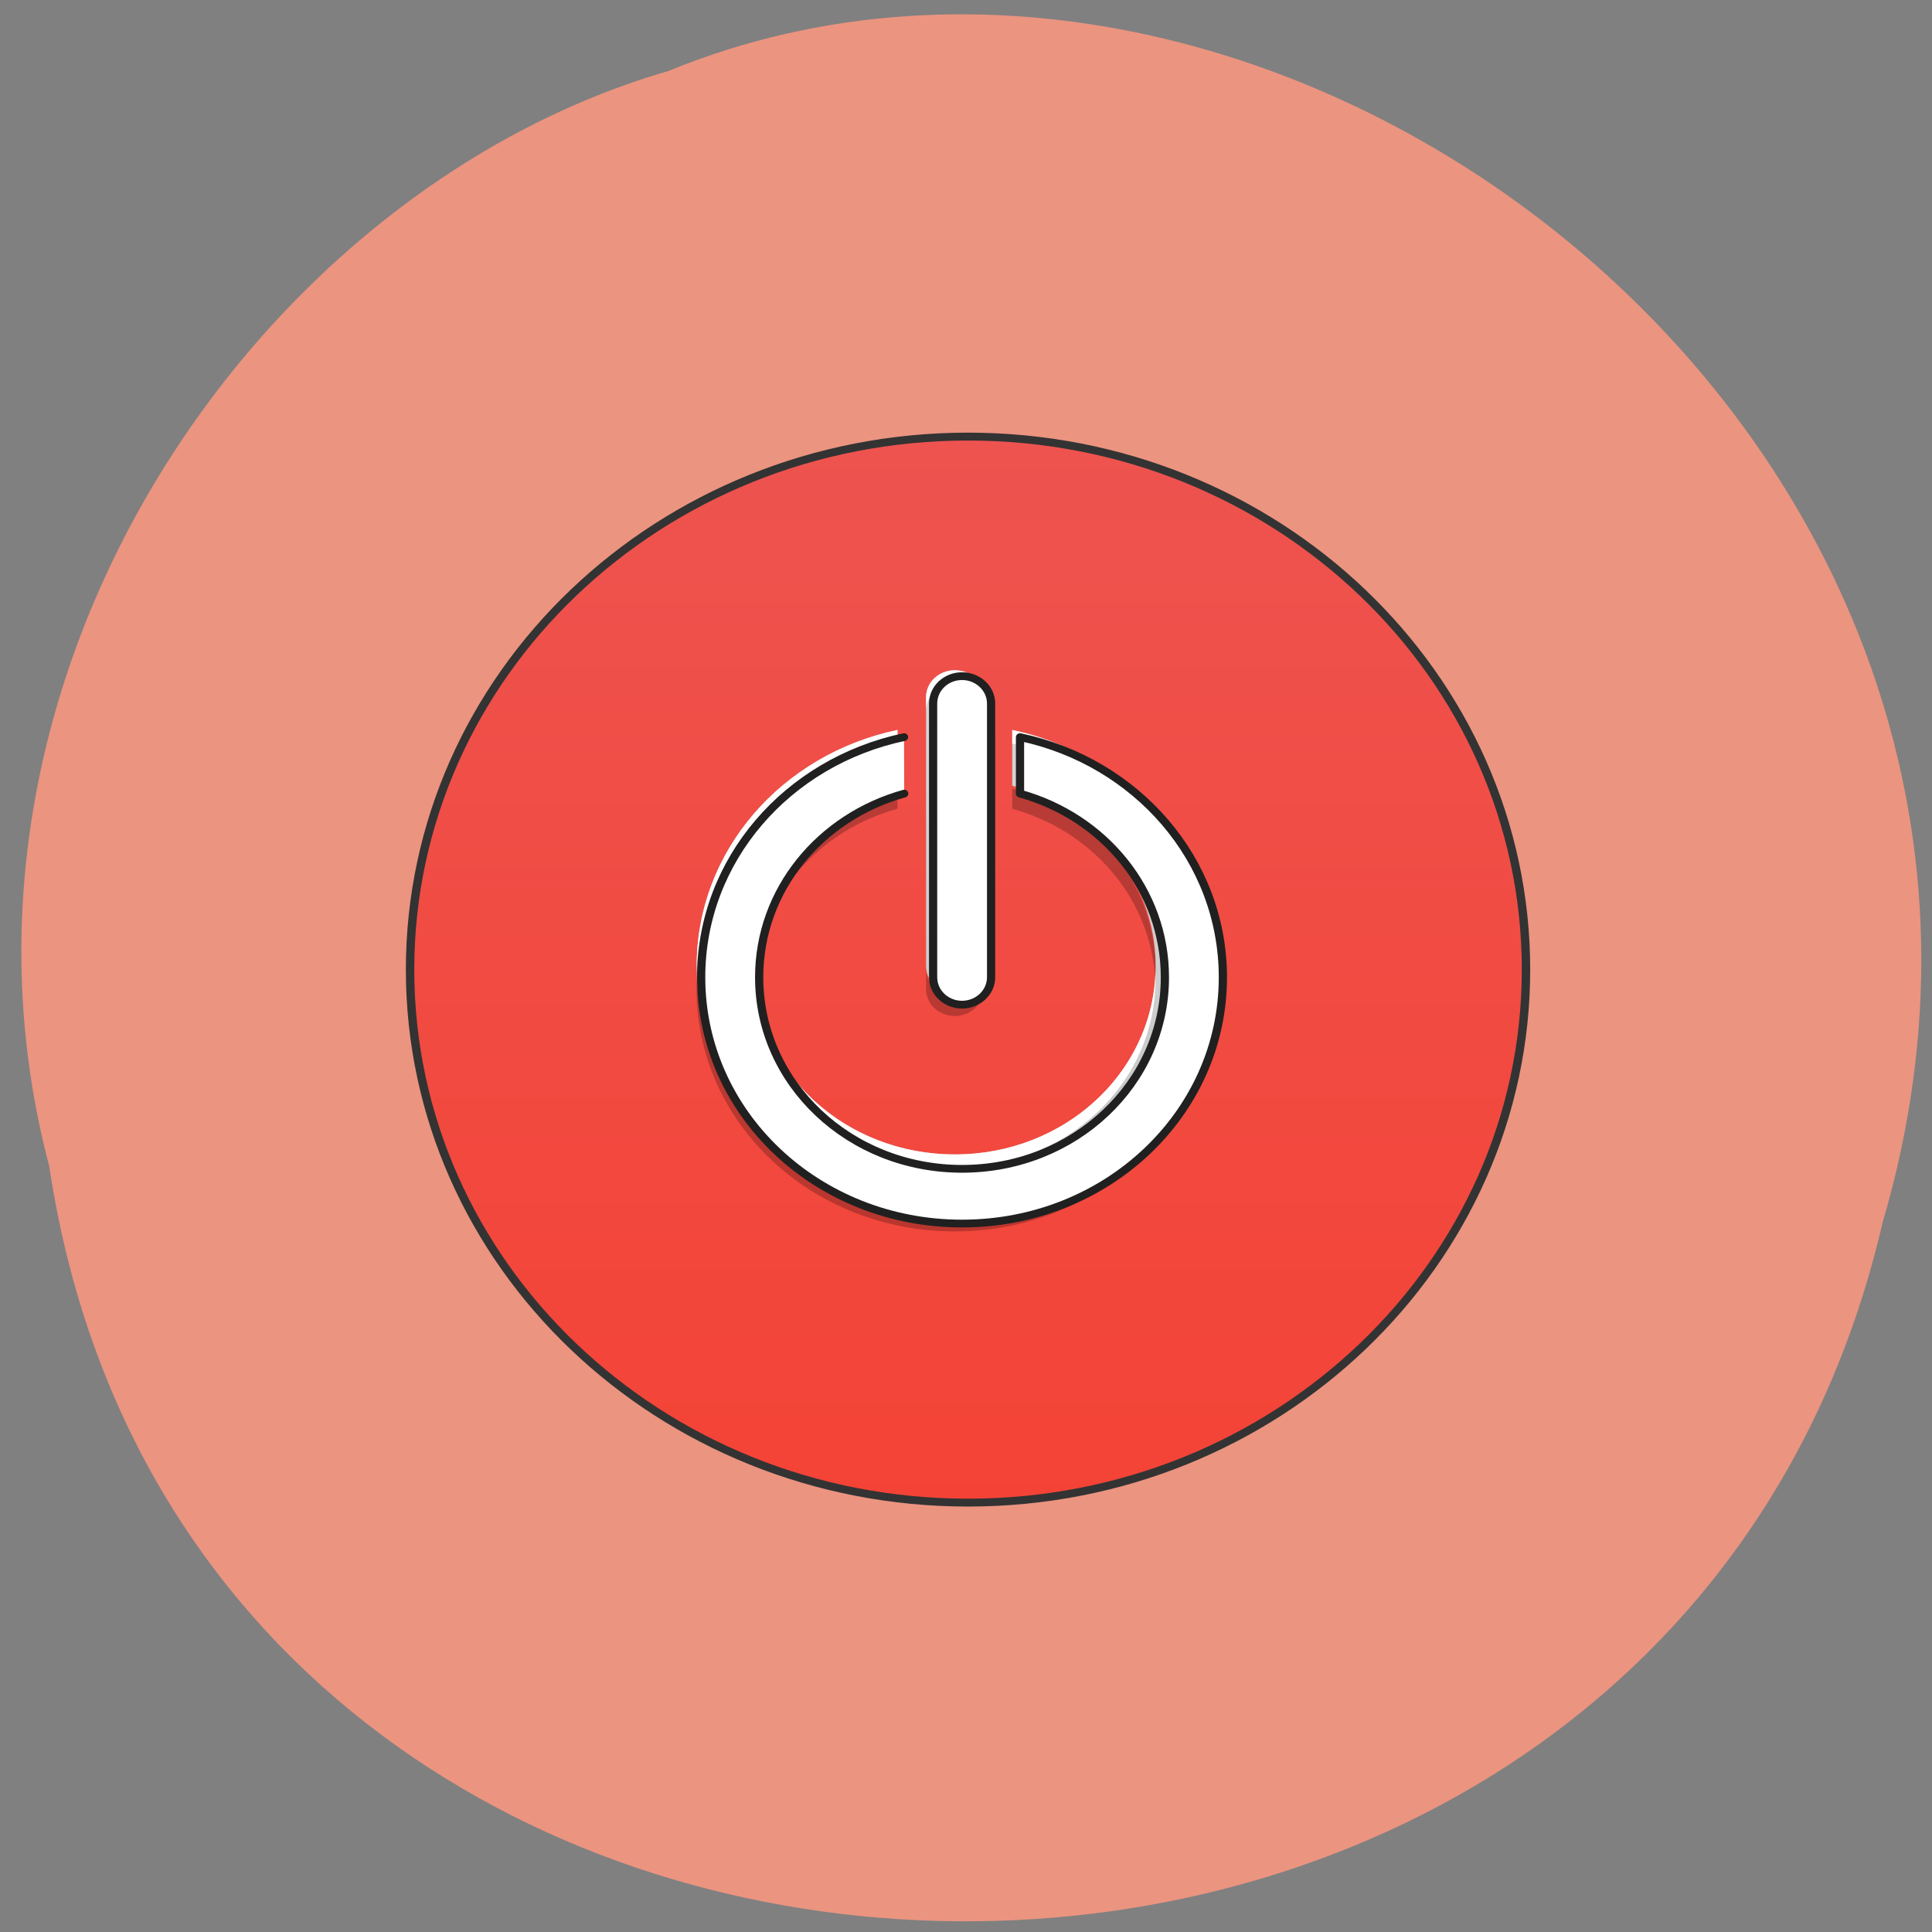 <svg xmlns="http://www.w3.org/2000/svg" viewBox="0 0 48 48"><rect x="0" y="0" width="48" height="48" fill="#808080" stroke="none"/><defs><linearGradient id="0" gradientUnits="userSpaceOnUse" y1="-168.67" x2="0" y2="233.5" gradientTransform="matrix(0.096 0 0 0.098 -0.115 20.17)"><stop stop-color="#ee534f"/><stop offset="1" stop-color="#f44336"/></linearGradient><linearGradient id="1" gradientUnits="userSpaceOnUse" y1="42.05" x2="0" y2="4.344" gradientTransform="matrix(0.718 0 0 0.673 6.621 8.383)"><stop stop-color="#bcbcbc"/><stop offset="1" stop-color="#dfdfdf"/></linearGradient></defs><path d="m 1.223 28.969 c 3.656 24.406 40.05 25.14 45.547 1.414 c 5.664 -19.21 -14.836 -34.91 -30.17 -28.617 c -10.27 2.973 -18.563 15.14 -15.379 27.2" fill="#eb9480"/><path d="m 24.275 3.661 c 10.663 0 19.307 8.807 19.307 19.68 c 0 10.861 -8.644 19.674 -19.307 19.674 c -10.663 0 -19.307 -8.807 -19.307 -19.674 c 0 -10.873 8.644 -19.68 19.307 -19.68" transform="matrix(0.718 0 0 0.673 6.621 8.383)" fill="url(#0)" stroke="#333" stroke-linecap="round" stroke-width="0.291"/><path d="m 23.723 16.652 c -0.398 0 -0.715 0.301 -0.715 0.668 v 6.684 c 0 0.367 0.316 0.668 0.715 0.668 c 0.391 0 0.711 -0.301 0.711 -0.668 v -6.684 c 0 -0.367 -0.32 -0.668 -0.711 -0.668 m -1.426 1.484 c -2.863 0.602 -4.988 2.992 -4.988 5.867 c 0 3.328 2.859 6.01 6.414 6.01 c 3.551 0 6.41 -2.684 6.41 -6.01 c 0 -2.875 -2.125 -5.266 -4.984 -5.867 v 1.383 c 2.063 0.57 3.563 2.355 3.563 4.484 c 0 2.59 -2.227 4.676 -4.988 4.676 c -2.766 0 -4.988 -2.086 -4.988 -4.676 c 0 -2.129 1.5 -3.914 3.563 -4.484" fill="url(#1)"/><path d="m 23.723 16.652 c -0.398 0 -0.715 0.301 -0.715 0.668 v 0.332 c 0 -0.367 0.316 -0.668 0.715 -0.668 c 0.391 0 0.711 0.301 0.711 0.668 v -0.332 c 0 -0.367 -0.32 -0.668 -0.711 -0.668 m -1.426 1.484 c -2.863 0.602 -4.988 2.992 -4.988 5.867 c 0 0.055 0 0.113 0 0.168 c 0.078 -2.801 2.18 -5.109 4.988 -5.699 m 2.852 -0.336 v 0.336 c 2.805 0.59 4.902 2.898 4.98 5.699 c 0 -0.055 0.004 -0.113 0.004 -0.168 c 0 -2.875 -2.125 -5.266 -4.984 -5.867 m -6.41 6.03 c -0.004 0.059 -0.008 0.113 -0.008 0.172 c 0 2.59 2.227 4.676 4.992 4.676 c 2.762 0 4.984 -2.086 4.984 -4.676 c 0 -0.059 0 -0.113 0 -0.172 c -0.094 2.516 -2.281 4.516 -4.984 4.516 c -2.707 0 -4.895 -2 -4.984 -4.516" fill="#fff"/><path d="m 22.297 19.59 c -1.961 0.543 -3.406 2.176 -3.551 4.156 c -0.004 -0.023 -0.004 -0.047 -0.004 -0.07 c -0.008 0.082 -0.012 0.164 -0.012 0.25 c 0 0.109 0.008 0.215 0.016 0.324 c 0.145 -1.98 1.59 -3.617 3.551 -4.156 m 2.852 -0.504 v 0.504 c 1.957 0.539 3.402 2.176 3.547 4.156 c 0.008 -0.109 0.012 -0.215 0.012 -0.324 c 0 -0.086 0 -0.168 -0.008 -0.25 c 0 0.023 0 0.047 -0.004 0.07 c -0.145 -1.977 -1.59 -3.613 -3.547 -4.156 m -2.141 4.484 v 0.5 c 0 0.371 0.316 0.668 0.715 0.668 c 0.391 0 0.711 -0.297 0.711 -0.668 v -0.5 c 0 0.371 -0.32 0.668 -0.711 0.668 c -0.398 0 -0.715 -0.297 -0.715 -0.668 m -5.695 0.254 c -0.004 0.082 -0.008 0.164 -0.008 0.246 c 0 3.332 2.863 6.02 6.418 6.02 c 3.551 0 6.41 -2.684 6.41 -6.02 c 0 -0.082 -0.004 -0.164 -0.004 -0.246 c -0.141 3.211 -2.945 5.758 -6.406 5.758 c -3.465 0 -6.27 -2.547 -6.41 -5.758" fill-opacity="0.235"/><path d="m 960.01 495.05 c -22.15 0 -39.908 18.01 -39.908 39.989 v 400.12 c 0 21.982 17.761 39.989 39.908 39.989 c 22.15 0 40.13 -18.01 40.13 -39.989 v -400.12 c 0 -21.982 -17.981 -39.989 -40.13 -39.989 m -80.04 89.1 c -160.73 36.01 -280.01 179.13 -280.01 351.01 c 0 199.48 160.51 359.9 360.05 359.9 c 199.32 0 360.05 -160.42 360.05 -359.9 c 0 -171.88 -119.29 -315 -280.01 -351.01 v 82.55 c 116 34.14 199.98 141.01 199.98 268.46 c 0 155.04 -124.77 279.92 -280.01 279.92 c -155.25 0 -280.01 -124.88 -280.01 -279.92 c 0 -127.45 84.2 -234.32 200.2 -268.46" transform="matrix(0.018 0 0 0.017 6.621 8.383)" fill="#fff" stroke="#202020" stroke-linejoin="round" stroke-linecap="round" stroke-width="11.339"/></svg>